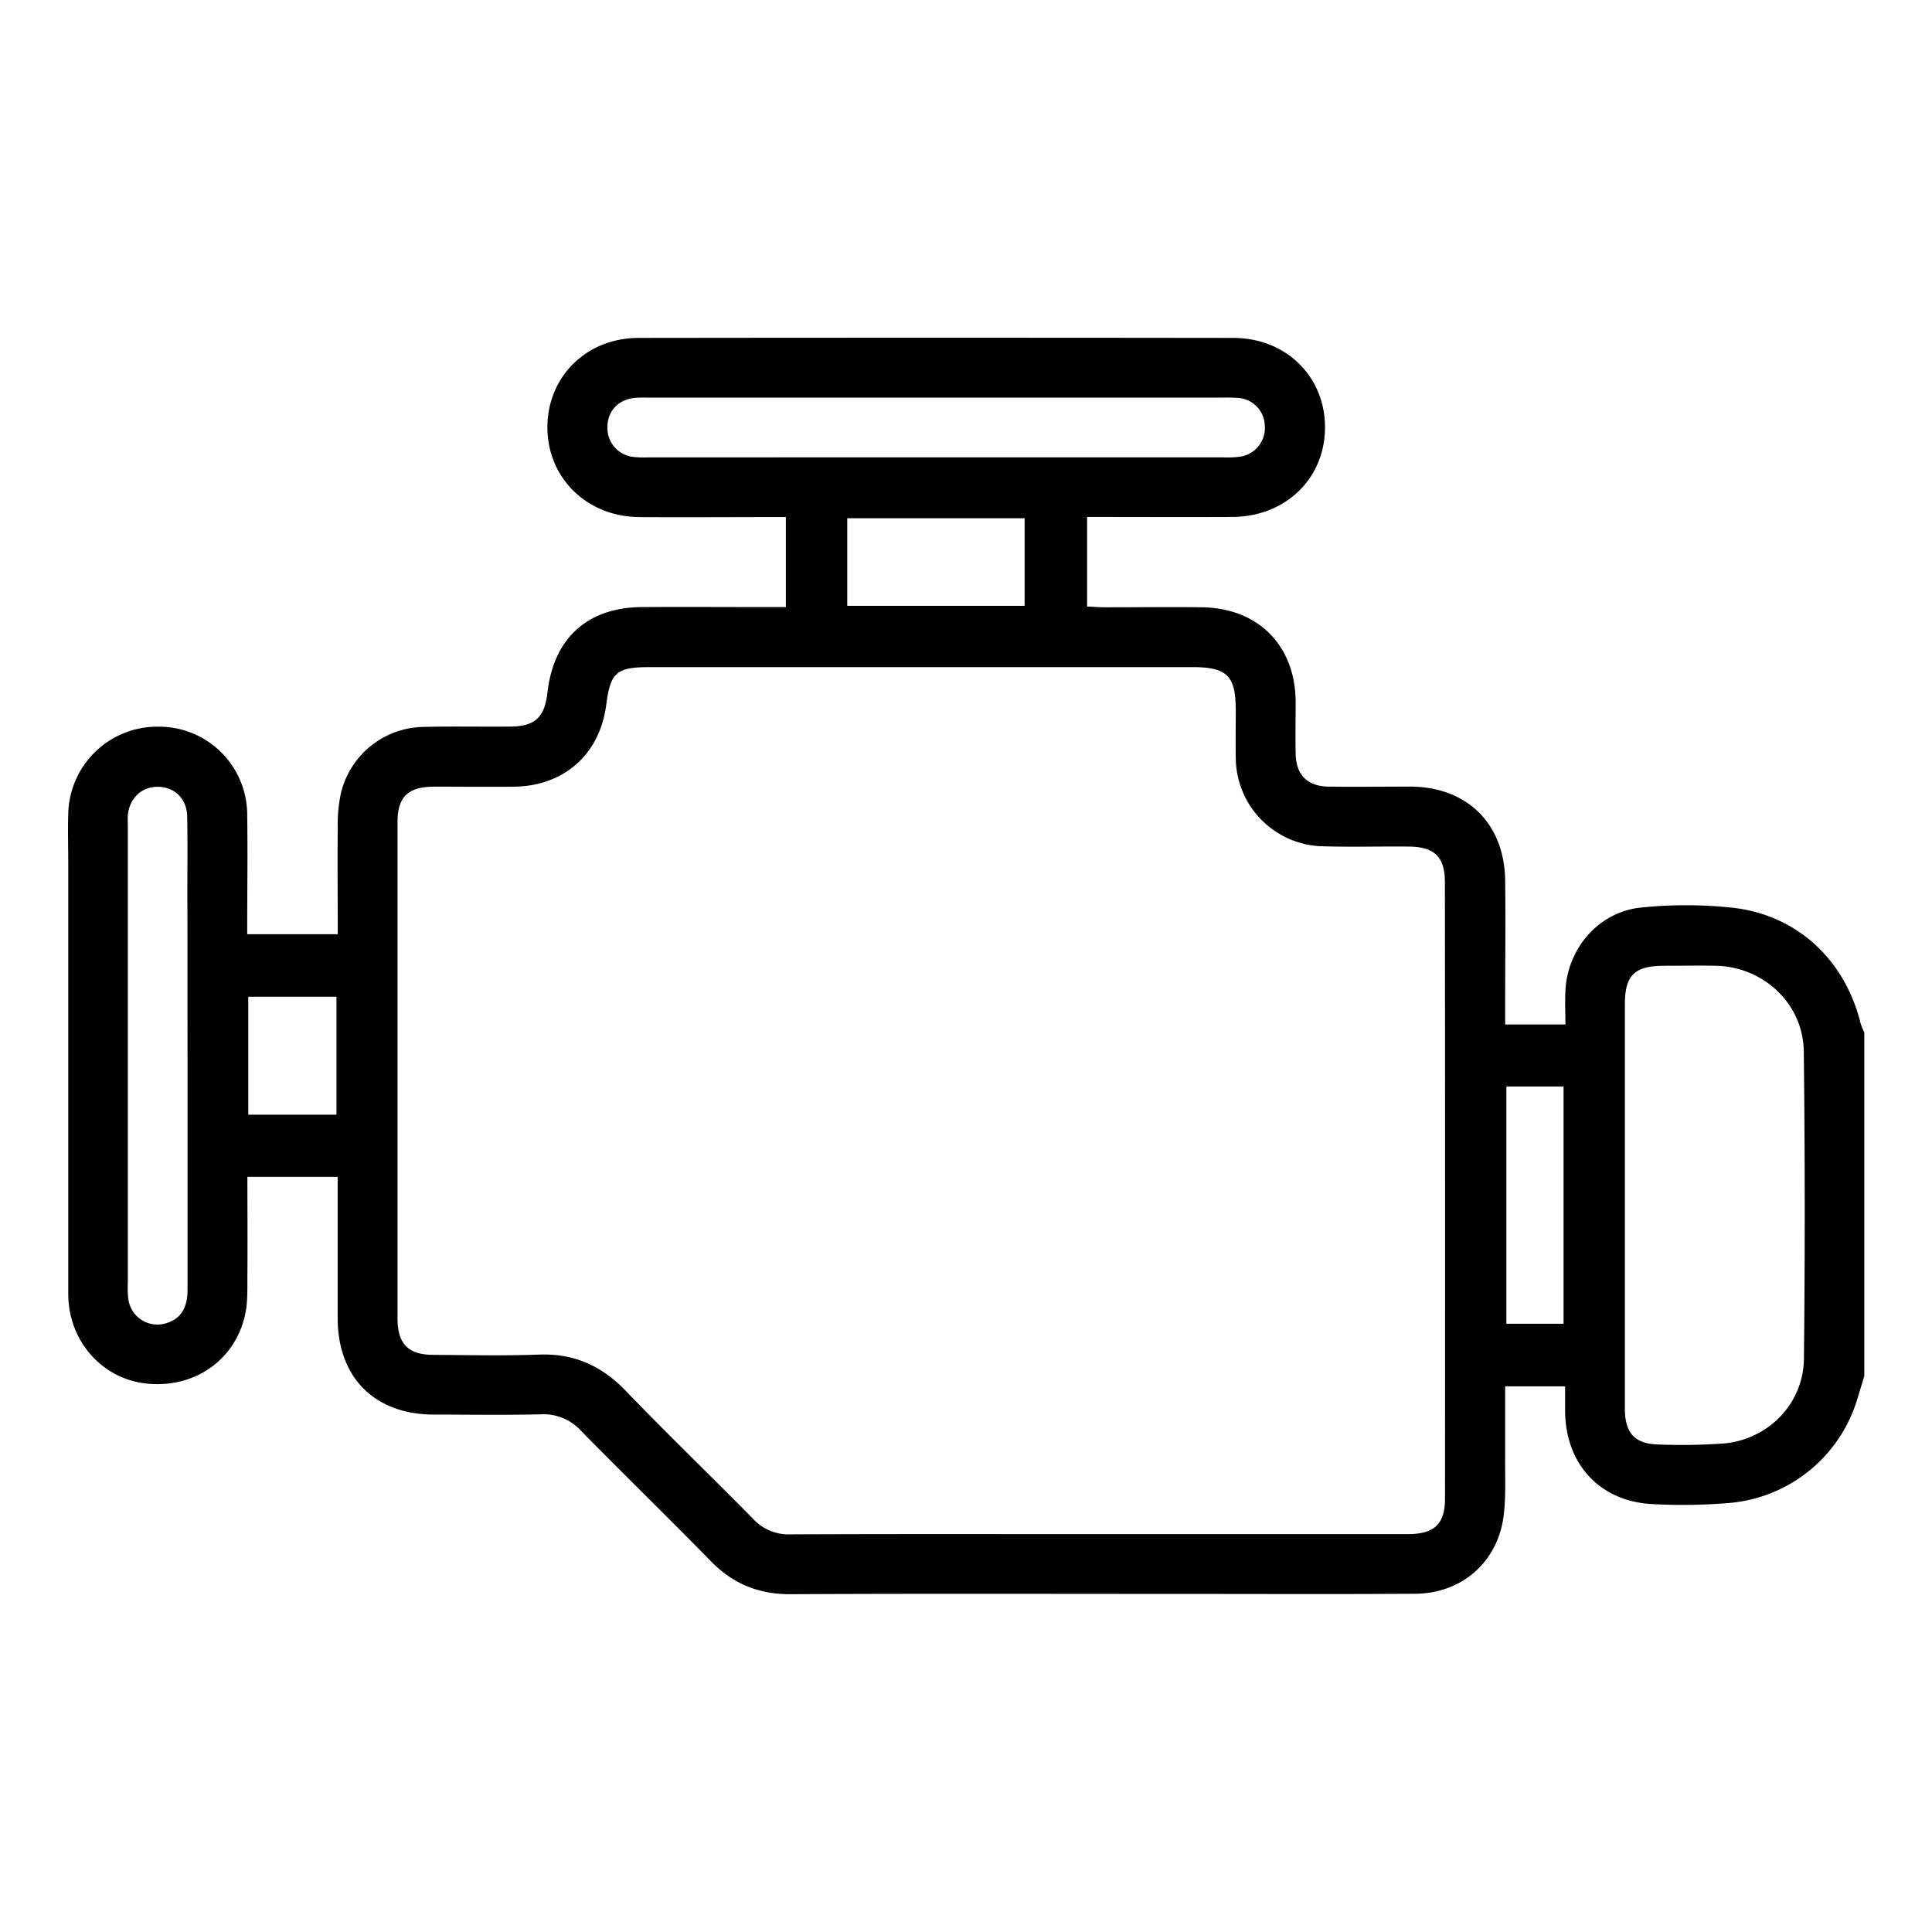 <svg xmlns="http://www.w3.org/2000/svg" viewBox="0 0 512 512"><defs><style>.cls-1{fill:none;}</style></defs><g id="Layer_2" data-name="Layer 2"><g id="Layer_1-2" data-name="Layer 1"><path d="M493.06,271.14c-4.08-16.59-16.58-28.48-33.48-30.53A115.4,115.4,0,0,0,435,240.5c-11.25,1.08-19.61,10.77-20.15,22.07-.14,2.9,0,5.8,0,8.93H398.88v-5.33c0-11,.14-22,0-33-.25-14.93-10.12-24.61-25-24.71-7.28,0-14.57.09-21.85,0-5.63-.12-8.55-3.14-8.67-8.71-.09-4.64,0-9.29,0-13.93-.15-14.8-9.95-24.68-24.81-24.88-8.52-.11-17,0-25.56,0-1.65,0-3.31-.14-4.9-.21V137c13.06,0,25.76.06,38.46,0,14.12-.08,24.51-10.12,24.59-23.61s-10.23-23.82-24.29-23.84q-78.79-.1-157.58,0c-13.8,0-24.09,10.18-24.2,23.48-.11,13.48,10.32,23.85,24.26,24,11.31.09,22.62,0,33.93,0h5v23.85h-5.18c-11,0-22-.07-33,0-14.43.12-23.36,8.27-25,22.67-.76,6.59-3.33,9-10,9-7.59.07-15.19-.1-22.78.09a22.87,22.87,0,0,0-21.93,17.48,39,39,0,0,0-.86,9.18c-.1,9.4,0,18.8,0,28.27h-24c0-10.87.15-21.38,0-31.87a23.36,23.36,0,0,0-23.59-23.12,23.59,23.59,0,0,0-23.83,23c-.15,4.64,0,9.29,0,13.93q0,56.68,0,113.36c0,12.4,8.83,22.42,20.5,23.76,12.66,1.46,23.69-6,26.37-18.23.75-3.42.57-7.07.6-10.62.08-8.62,0-17.24,0-25.9H89.49c0,12.69,0,25.05,0,37.41,0,15.77,9.77,25.54,25.44,25.59,9.45,0,18.9.16,28.35-.07A13.47,13.47,0,0,1,154,379.2c11.39,11.61,23.07,22.94,34.43,34.58,5.89,6,12.7,8.75,21.15,8.7,35-.18,70-.07,105.05-.07,20.15,0,40.29.09,60.43-.05,12.6-.09,22.15-8.72,23.49-21.22.53-4.91.29-9.9.33-14.85,0-6.29,0-12.59,0-18.89h15.89c0,2.61,0,4.76,0,6.92.27,13.79,9.25,23.53,23,24.27a147.13,147.13,0,0,0,20.89-.32,38.88,38.88,0,0,0,33.66-27.89c.57-1.9,1.16-3.8,1.74-5.7V273.63A19.94,19.94,0,0,1,493.06,271.14ZM49.7,280.06c0,20.59,0,41.17,0,61.75,0,4.34-1.42,7.64-5.81,8.9A7.76,7.76,0,0,1,34,344.2a26.35,26.35,0,0,1-.13-4.17q0-60.36,0-120.72c0-1.08-.06-2.17,0-3.25.44-4.51,3.62-7.54,7.87-7.55,4.5,0,7.78,3.09,7.87,7.94.15,8.2,0,16.41.06,24.61ZM89.17,295.4H65.79V264.15H89.17Zm82.68-174.19a26.31,26.31,0,0,1-4.17-.14,7.73,7.73,0,0,1-6.71-8.13c.14-4.15,3-7.12,7.34-7.5,1.38-.12,2.78-.06,4.18-.06H323.85a41.59,41.59,0,0,1,4.18.07,7.56,7.56,0,0,1,7.15,7.19,7.72,7.72,0,0,1-6.41,8.37,25.45,25.45,0,0,1-4.63.19Zm99.68,16.13v23.21h-47V137.34ZM382.94,397.2c0,6.75-2.9,9.35-9.87,9.36q-41.11,0-82.25,0c-27.11,0-54.22-.06-81.33.06a12.76,12.76,0,0,1-9.87-4.07c-11.18-11.37-22.69-22.42-33.74-33.92-6.44-6.7-13.75-10-23.11-9.65s-18.59.13-27.88.07c-6.71,0-9.54-2.9-9.54-9.69q0-65.72,0-131.44c0-6.76,2.76-9.41,9.68-9.45,7.12,0,14.25.08,21.38,0,13.14-.21,22.54-8.66,24.24-21.63,1.14-8.71,2.68-10.05,11.66-10.05h143.6c9.31,0,11.56,2.25,11.58,11.42,0,4.18-.06,8.36,0,12.54a23.59,23.59,0,0,0,23.28,23.53c7.43.22,14.87,0,22.31.07,6.95,0,9.82,2.61,9.83,9.39Q383,315.45,382.94,397.2Zm31.42-46.39H399.2V287.94h15.16Zm63.7,9.22c-.12,11.93-9.37,21.44-21.27,22.51a158.74,158.74,0,0,1-17.18.27c-6.28-.13-8.94-2.94-9-9.3,0-18.12,0-36.23,0-54.35q0-26.48,0-53c0-7.7,2.57-10.2,10.35-10.22,4.65,0,9.3-.1,13.94,0,12.58.36,23,10.17,23.12,22.74Q478.5,319.39,478.06,360Z"/><rect class="cls-1" width="512" height="512"/></g></g></svg>
